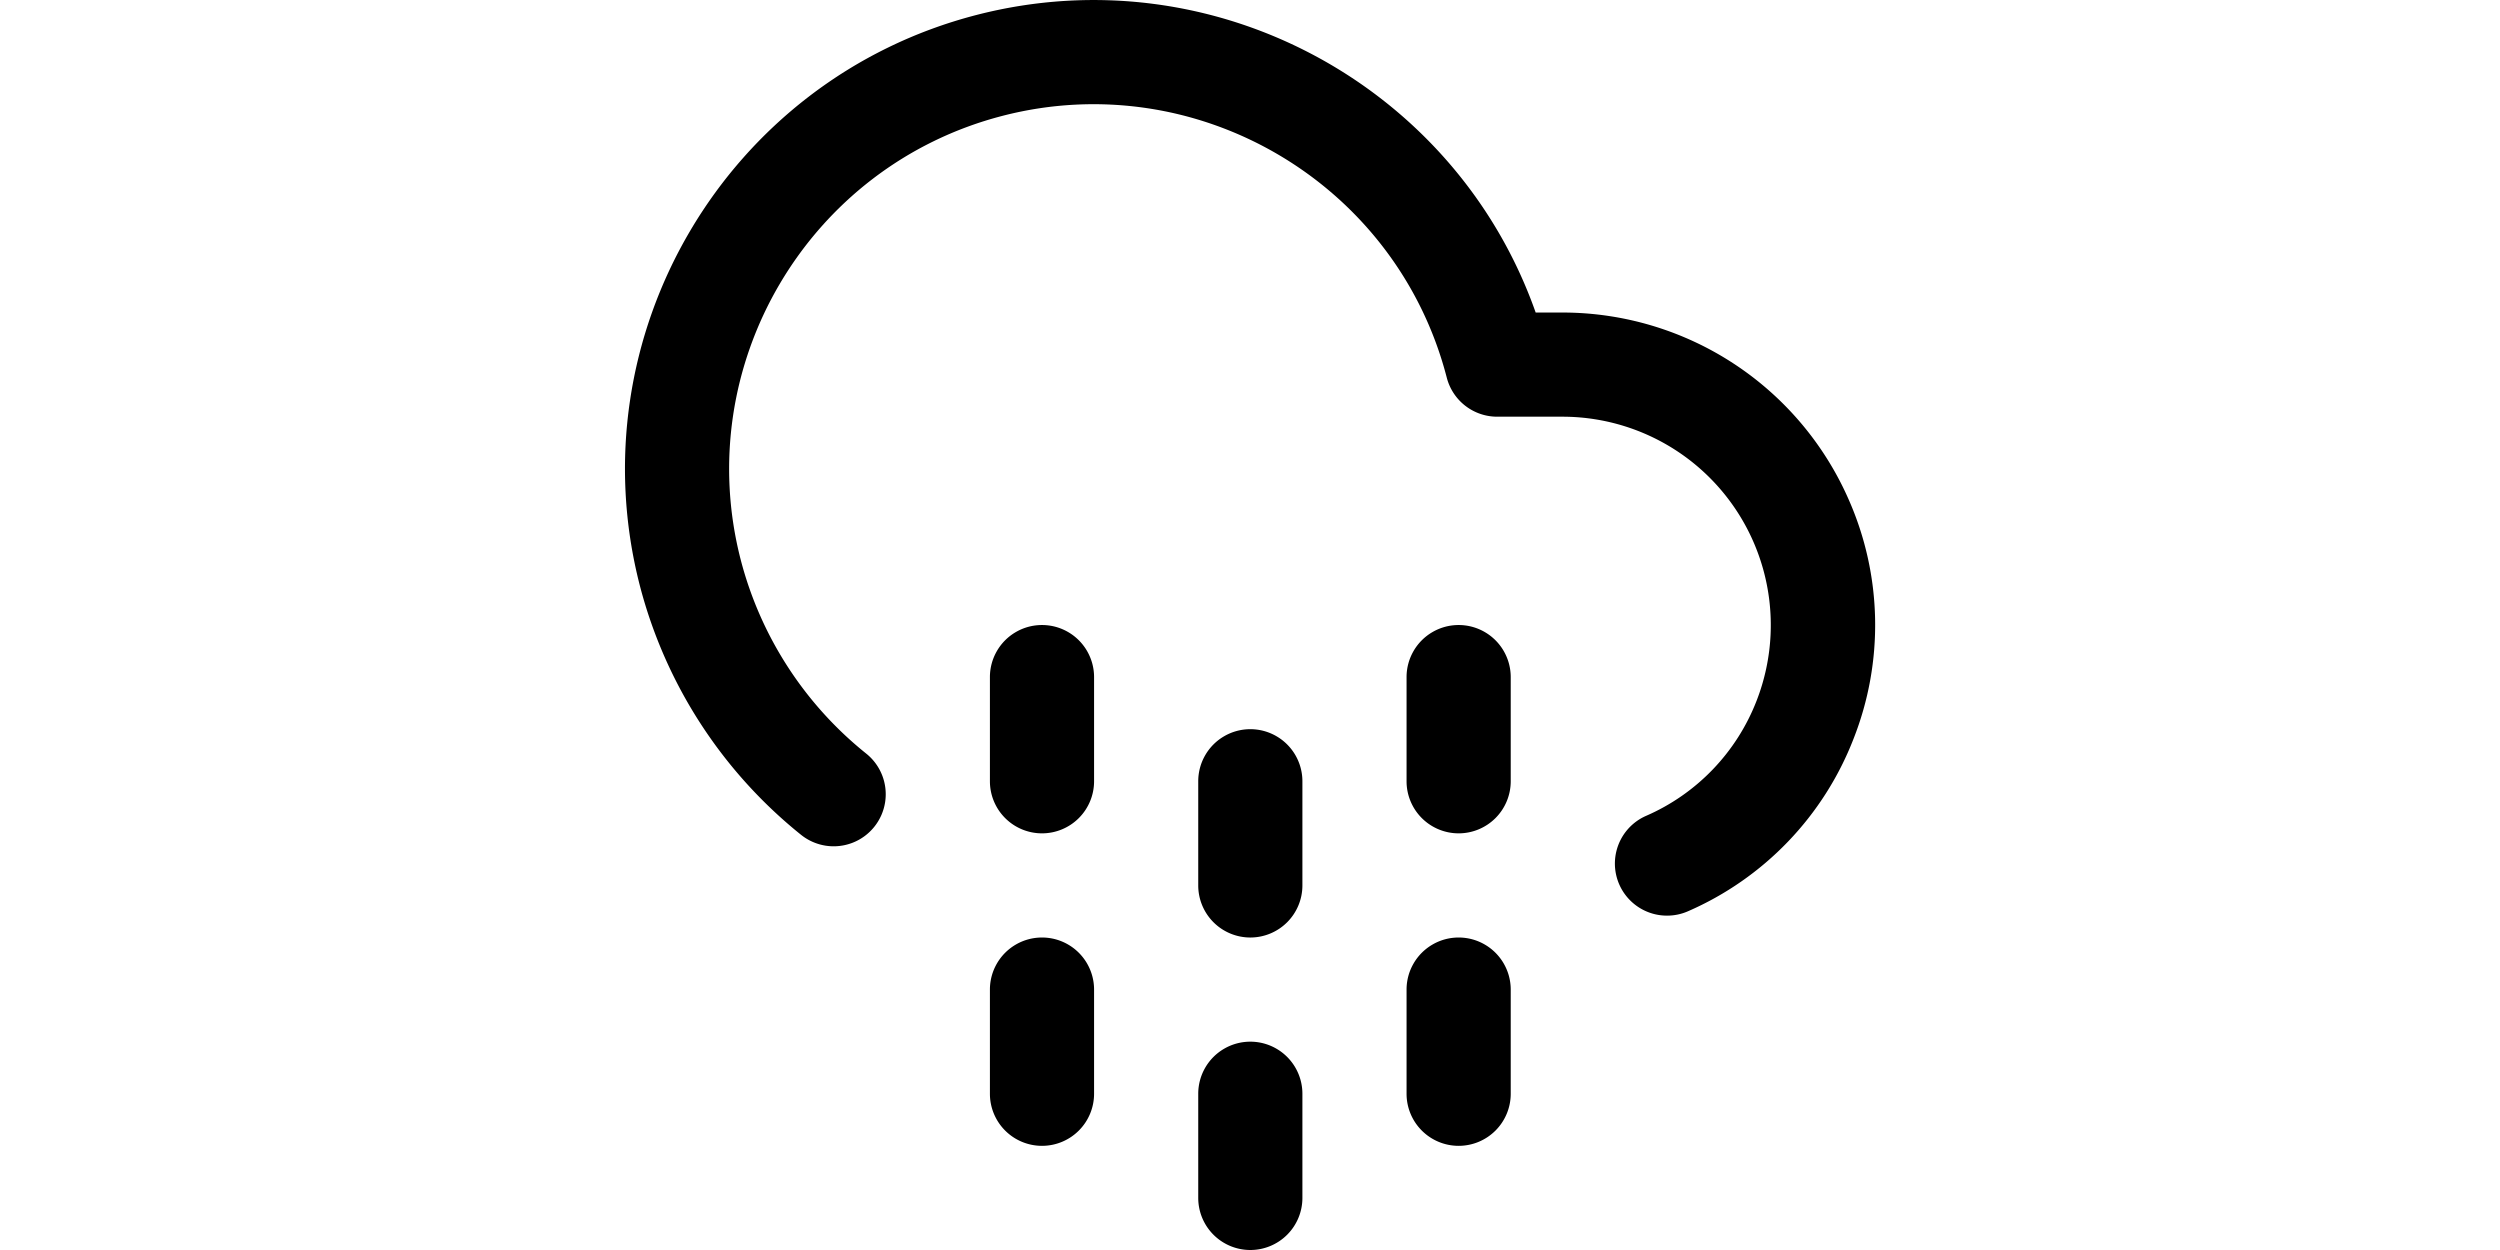 <?xml version="1.0" standalone="no"?><!DOCTYPE svg PUBLIC "-//W3C//DTD SVG 1.1//EN" "http://www.w3.org/Graphics/SVG/1.1/DTD/svg11.dtd"><svg class="icon" height="512" viewBox="0 0 1024 1024" version="1.1" xmlns="http://www.w3.org/2000/svg"><path d="M341.601 938.67a42.665 42.665 0 0 1-42.665-42.665v-85.33a42.665 42.665 0 1 1 85.33 0v85.33a42.665 42.665 0 0 1-42.665 42.665zM341.601 682.679a42.665 42.665 0 0 1-42.665-42.665v-85.33a42.665 42.665 0 0 1 85.33 0v85.33a42.665 42.665 0 0 1-42.665 42.665zM682.922 938.67a42.665 42.665 0 0 1-42.665-42.665v-85.33a42.665 42.665 0 1 1 85.33 0v85.33a42.665 42.665 0 0 1-42.665 42.665zM682.922 682.679a42.665 42.665 0 0 1-42.665-42.665v-85.33a42.665 42.665 0 1 1 85.33 0v85.33a42.665 42.665 0 0 1-42.665 42.665zM512.262 1024a42.665 42.665 0 0 1-42.665-42.665v-85.33a42.665 42.665 0 1 1 85.33 0v85.33a42.665 42.665 0 0 1-42.665 42.665zM512.262 768.009a42.665 42.665 0 0 1-42.665-42.665v-85.33a42.665 42.665 0 1 1 85.33 0v85.33a42.665 42.665 0 0 1-42.665 42.665z" fill="333333" /><path d="M853.625 750.09a42.665 42.665 0 0 1-17.151-81.746 169.722 169.722 0 0 0 90.493-94.205A170.746 170.746 0 0 0 768.21 341.358H714.494a42.665 42.665 0 0 1-41.3-31.999c-41.215-159.397-204.451-255.65-363.891-214.478-159.397 41.172-255.65 204.366-214.478 363.806a300.021 300.021 0 0 0 102.738 158.629 42.622 42.622 0 1 1-53.246 66.643A386.077 386.077 0 0 1 12.226 479.977C-40.721 275.014 83.008 65.186 288.014 12.239 482.183-37.807 680.576 70.349 746.024 256.028H768.252a256.076 256.076 0 0 1 234.232 153.296 254.284 254.284 0 0 1 3.925 195.918 254.37 254.37 0 0 1-135.718 141.307 42.366 42.366 0 0 1-17.066 3.541z" fill="333333" /></svg>